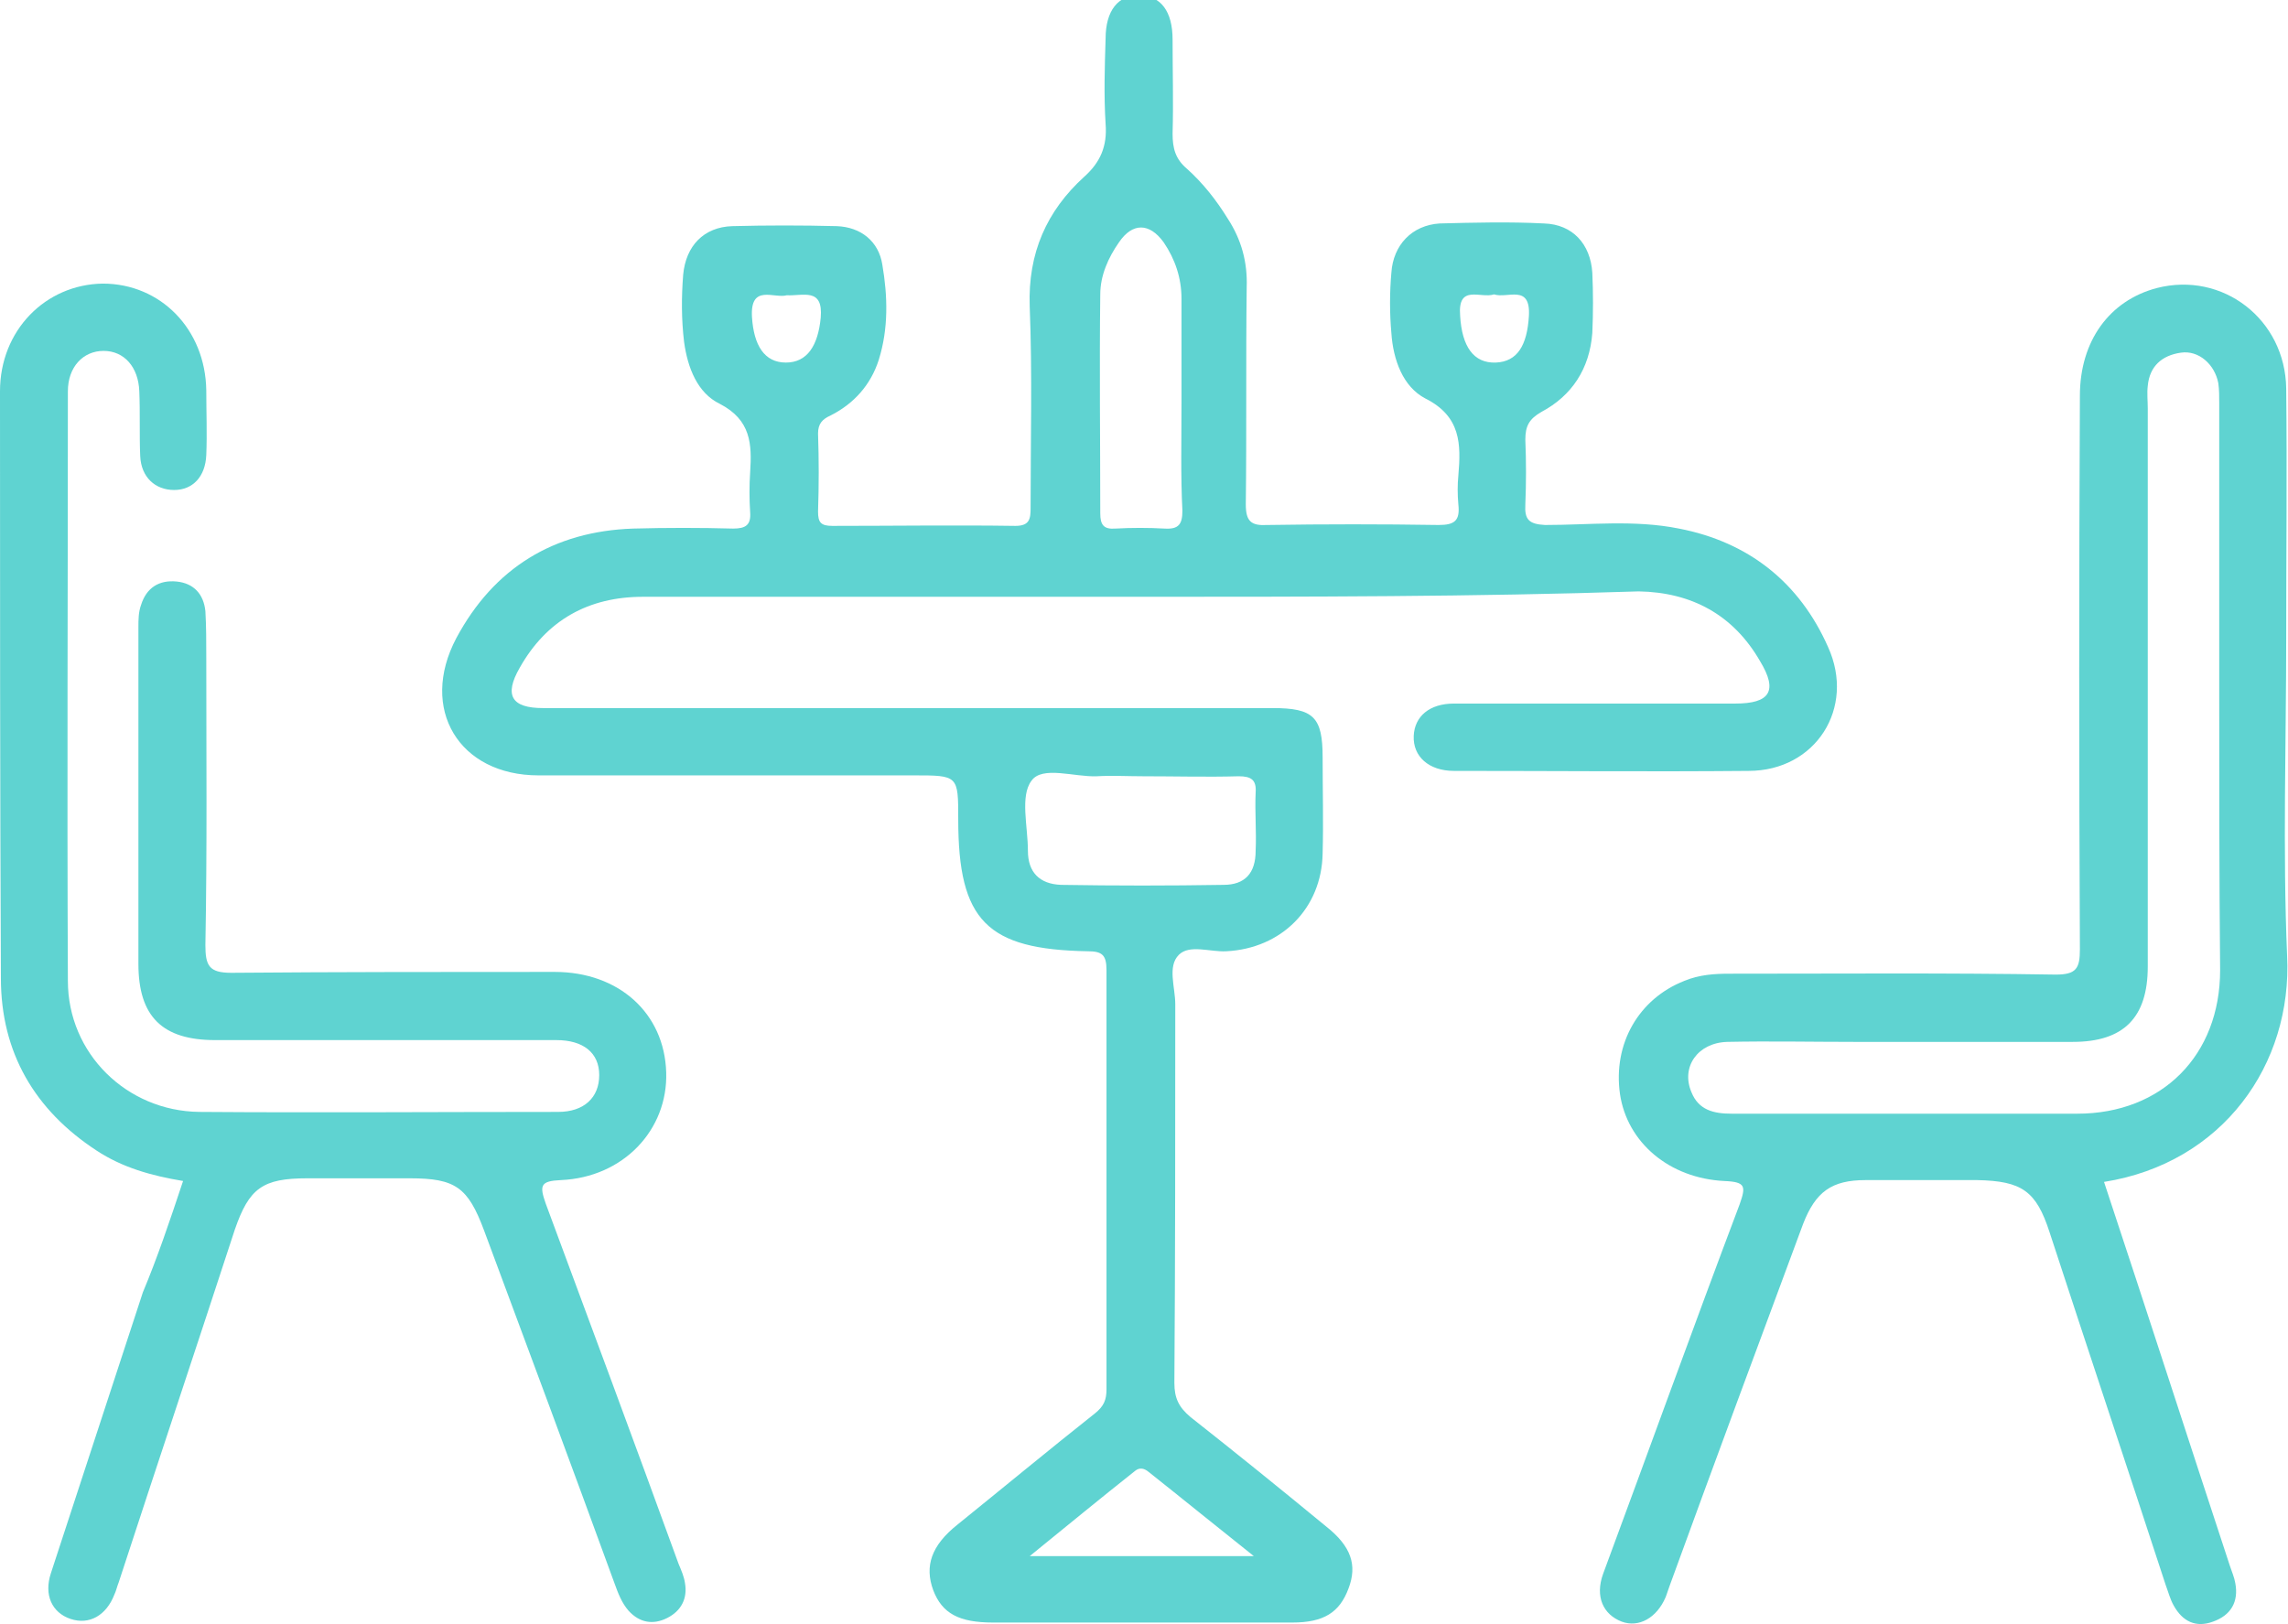 <svg width="69" height="49" viewBox="0 0 69 49" fill="none" xmlns="http://www.w3.org/2000/svg">
<path d="M34.392 18.003C29.383 18.003 24.374 18.003 19.391 18.003C17.748 18.003 16.483 18.707 15.675 20.141C15.19 20.981 15.432 21.36 16.375 21.36C23.7 21.36 31.053 21.36 38.378 21.36C39.617 21.36 39.887 21.63 39.887 22.849C39.887 23.823 39.913 24.798 39.887 25.745C39.86 27.397 38.648 28.615 36.978 28.696C36.493 28.723 35.874 28.48 35.55 28.804C35.2 29.156 35.443 29.779 35.443 30.293C35.443 34.111 35.443 37.928 35.416 41.718C35.416 42.178 35.55 42.449 35.901 42.746C37.274 43.829 38.648 44.939 39.994 46.049C40.748 46.645 40.937 47.213 40.668 47.917C40.398 48.648 39.913 48.946 38.971 48.946C35.955 48.946 32.965 48.946 29.949 48.946C28.925 48.946 28.413 48.675 28.144 47.971C27.875 47.24 28.09 46.618 28.871 45.995C30.245 44.885 31.618 43.748 33.019 42.638C33.288 42.422 33.369 42.232 33.369 41.907C33.369 37.684 33.369 33.461 33.369 29.265C33.369 28.804 33.234 28.696 32.803 28.696C29.76 28.642 28.898 27.776 28.898 24.716C28.898 23.39 28.898 23.39 27.552 23.39C23.781 23.39 20.011 23.39 16.24 23.39C13.843 23.39 12.631 21.387 13.762 19.248C14.894 17.136 16.698 16.026 19.095 15.945C20.091 15.918 21.115 15.918 22.111 15.945C22.488 15.945 22.65 15.837 22.623 15.458C22.596 15.052 22.596 14.646 22.623 14.24C22.677 13.4 22.65 12.67 21.707 12.182C21.034 11.857 20.738 11.099 20.63 10.314C20.549 9.638 20.549 8.961 20.603 8.284C20.684 7.418 21.223 6.849 22.084 6.822C23.135 6.795 24.185 6.795 25.235 6.822C25.963 6.849 26.501 7.282 26.609 7.986C26.771 8.934 26.798 9.908 26.501 10.856C26.259 11.614 25.747 12.182 25.047 12.534C24.805 12.643 24.67 12.778 24.67 13.076C24.697 13.861 24.697 14.646 24.67 15.431C24.67 15.756 24.751 15.864 25.101 15.864C26.932 15.864 28.791 15.837 30.622 15.864C31.053 15.864 31.08 15.648 31.08 15.323C31.08 13.292 31.134 11.262 31.053 9.231C30.999 7.634 31.565 6.362 32.696 5.333C33.181 4.9 33.396 4.413 33.342 3.736C33.288 2.87 33.315 2.03 33.342 1.164C33.342 0.325 33.719 -0.162 34.365 -0.135C35.012 -0.135 35.362 0.352 35.362 1.191C35.362 2.139 35.389 3.086 35.362 4.034C35.362 4.467 35.443 4.792 35.793 5.089C36.278 5.523 36.682 6.037 37.032 6.605C37.436 7.228 37.624 7.905 37.597 8.663C37.57 10.856 37.597 13.049 37.57 15.214C37.57 15.729 37.732 15.864 38.217 15.837C39.94 15.81 41.664 15.81 43.388 15.837C43.873 15.837 44.034 15.702 43.98 15.214C43.953 14.916 43.953 14.619 43.98 14.348C44.061 13.4 44.061 12.561 42.984 12.02C42.31 11.668 42.014 10.856 41.96 10.044C41.907 9.448 41.907 8.825 41.96 8.23C42.014 7.391 42.58 6.795 43.415 6.741C44.465 6.714 45.515 6.687 46.566 6.741C47.428 6.768 47.966 7.363 48.02 8.23C48.047 8.825 48.047 9.448 48.02 10.044C47.939 11.127 47.401 11.939 46.485 12.426C46.108 12.643 46 12.859 46 13.265C46.027 13.915 46.027 14.565 46 15.214C45.973 15.675 46.108 15.81 46.593 15.837C47.939 15.837 49.286 15.675 50.633 15.945C52.733 16.351 54.268 17.57 55.13 19.519C55.965 21.36 54.753 23.255 52.733 23.255C49.771 23.282 46.808 23.255 43.846 23.255C43.092 23.255 42.607 22.822 42.634 22.199C42.661 21.603 43.118 21.224 43.846 21.224C46.673 21.224 49.501 21.224 52.329 21.224C53.38 21.224 53.622 20.845 53.083 19.952C52.275 18.544 51.01 17.867 49.42 17.84C44.465 18.003 39.429 18.003 34.392 18.003ZM34.473 23.417C34.015 23.417 33.531 23.39 33.073 23.417C32.4 23.444 31.43 23.092 31.107 23.552C30.757 24.013 30.999 24.933 30.999 25.664C30.999 26.314 31.349 26.666 31.995 26.693C33.638 26.72 35.254 26.72 36.897 26.693C37.544 26.693 37.867 26.341 37.867 25.664C37.894 25.069 37.84 24.5 37.867 23.904C37.894 23.525 37.732 23.417 37.355 23.417C36.412 23.444 35.443 23.417 34.473 23.417ZM35.631 12.128C35.631 11.099 35.631 10.044 35.631 9.015C35.631 8.392 35.443 7.824 35.093 7.309C34.662 6.714 34.15 6.714 33.746 7.309C33.423 7.77 33.181 8.311 33.181 8.88C33.154 11.072 33.181 13.292 33.181 15.485C33.181 15.837 33.288 15.972 33.638 15.945C34.123 15.918 34.635 15.918 35.12 15.945C35.55 15.972 35.658 15.81 35.658 15.404C35.604 14.348 35.631 13.238 35.631 12.128ZM37.813 46.943C36.655 46.022 35.658 45.21 34.635 44.398C34.5 44.289 34.365 44.262 34.231 44.371C33.207 45.183 32.184 46.022 31.053 46.943C33.369 46.943 35.47 46.943 37.813 46.943ZM45.057 8.88C44.654 9.015 43.953 8.555 44.034 9.529C44.088 10.45 44.438 10.964 45.111 10.937C45.758 10.91 46.054 10.423 46.108 9.529C46.162 8.555 45.462 9.015 45.057 8.88ZM23.727 8.907C23.35 9.015 22.623 8.555 22.677 9.556C22.731 10.423 23.054 10.937 23.7 10.937C24.347 10.937 24.67 10.423 24.751 9.583C24.831 8.663 24.212 8.934 23.727 8.907Z" fill="#5FD3D1"/>
<path d="M63.452 35.654C64.744 39.552 65.983 43.396 67.249 47.24C67.303 47.403 67.384 47.592 67.41 47.755C67.518 48.323 67.276 48.729 66.737 48.919C66.225 49.108 65.822 48.919 65.552 48.431C65.445 48.242 65.391 48.025 65.31 47.809C64.152 44.262 62.967 40.716 61.809 37.17C61.405 35.924 60.974 35.627 59.627 35.599C58.496 35.599 57.392 35.599 56.261 35.599C55.237 35.599 54.752 35.951 54.375 36.926C53.029 40.554 51.682 44.181 50.362 47.809C50.309 47.944 50.282 48.053 50.228 48.188C49.959 48.81 49.42 49.108 48.908 48.919C48.343 48.702 48.1 48.161 48.343 47.484C49.716 43.775 51.063 40.039 52.463 36.33C52.652 35.789 52.652 35.654 52.005 35.627C50.336 35.545 49.07 34.462 48.854 33.001C48.639 31.485 49.42 30.131 50.793 29.59C51.251 29.4 51.709 29.373 52.167 29.373C55.453 29.373 58.712 29.346 61.997 29.4C62.617 29.4 62.724 29.21 62.724 28.642C62.697 23.065 62.697 17.488 62.724 11.939C62.724 10.287 63.613 9.069 65.04 8.69C67.034 8.176 68.919 9.638 68.946 11.722C68.973 14.213 68.946 16.73 68.946 19.221C68.946 22.416 68.838 25.637 68.973 28.831C69.134 32.107 67.034 35.085 63.452 35.654ZM66.926 20.818C66.926 17.922 66.926 15.052 66.926 12.155C66.926 11.966 66.926 11.749 66.899 11.56C66.791 10.991 66.306 10.558 65.768 10.639C65.202 10.72 64.825 11.045 64.771 11.641C64.744 11.857 64.771 12.101 64.771 12.318C64.771 17.922 64.771 23.552 64.771 29.156C64.771 30.699 64.044 31.43 62.509 31.43C60.3 31.43 58.119 31.43 55.91 31.43C54.645 31.43 53.352 31.403 52.086 31.43C51.197 31.457 50.686 32.188 51.009 32.946C51.224 33.488 51.682 33.596 52.221 33.596C55.695 33.596 59.169 33.596 62.644 33.596C65.202 33.596 66.953 31.836 66.953 29.265C66.926 26.449 66.926 23.634 66.926 20.818Z" fill="#5FD3D1"/>
<path d="M5.521 35.626C4.552 35.464 3.69 35.22 2.909 34.706C1.05 33.488 0.027 31.755 0.027 29.508C0 23.607 0 17.705 0 11.803C0 9.962 1.374 8.582 3.097 8.555C4.848 8.555 6.194 9.935 6.221 11.776C6.221 12.426 6.248 13.076 6.221 13.725C6.194 14.375 5.817 14.781 5.252 14.781C4.686 14.781 4.255 14.402 4.228 13.752C4.201 13.103 4.228 12.453 4.201 11.803C4.174 11.072 3.744 10.585 3.124 10.585C2.505 10.585 2.047 11.072 2.047 11.803C2.047 17.732 2.02 23.661 2.047 29.589C2.047 31.782 3.824 33.515 6.006 33.542C9.615 33.569 13.224 33.542 16.833 33.542C17.614 33.542 18.071 33.109 18.071 32.432C18.071 31.755 17.587 31.376 16.779 31.376C13.358 31.376 9.911 31.376 6.491 31.376C4.902 31.376 4.174 30.672 4.174 29.075C4.174 25.691 4.174 22.307 4.174 18.923C4.174 18.707 4.174 18.463 4.255 18.246C4.417 17.732 4.794 17.488 5.333 17.543C5.844 17.597 6.141 17.922 6.194 18.436C6.221 18.896 6.221 19.383 6.221 19.844C6.221 22.74 6.248 25.61 6.194 28.507C6.194 29.129 6.302 29.346 6.975 29.346C10.234 29.319 13.493 29.319 16.725 29.319C18.664 29.319 20.038 30.564 20.091 32.351C20.145 34.083 18.799 35.518 16.913 35.599C16.294 35.626 16.267 35.762 16.456 36.303C17.802 39.931 19.149 43.559 20.468 47.186C20.549 47.376 20.63 47.565 20.657 47.755C20.738 48.215 20.549 48.594 20.118 48.81C19.687 49.027 19.283 48.946 18.96 48.594C18.745 48.35 18.637 48.052 18.529 47.755C17.236 44.208 15.917 40.662 14.597 37.115C14.112 35.816 13.735 35.545 12.362 35.545C11.338 35.545 10.288 35.545 9.265 35.545C7.918 35.545 7.514 35.843 7.083 37.088C5.925 40.635 4.74 44.181 3.582 47.728C3.528 47.863 3.501 47.998 3.447 48.107C3.205 48.729 2.693 49.027 2.128 48.837C1.562 48.648 1.32 48.107 1.535 47.457C2.451 44.641 3.393 41.799 4.309 38.983C4.74 37.955 5.117 36.845 5.521 35.626Z" fill="#5FD3D1"/>
</svg>
